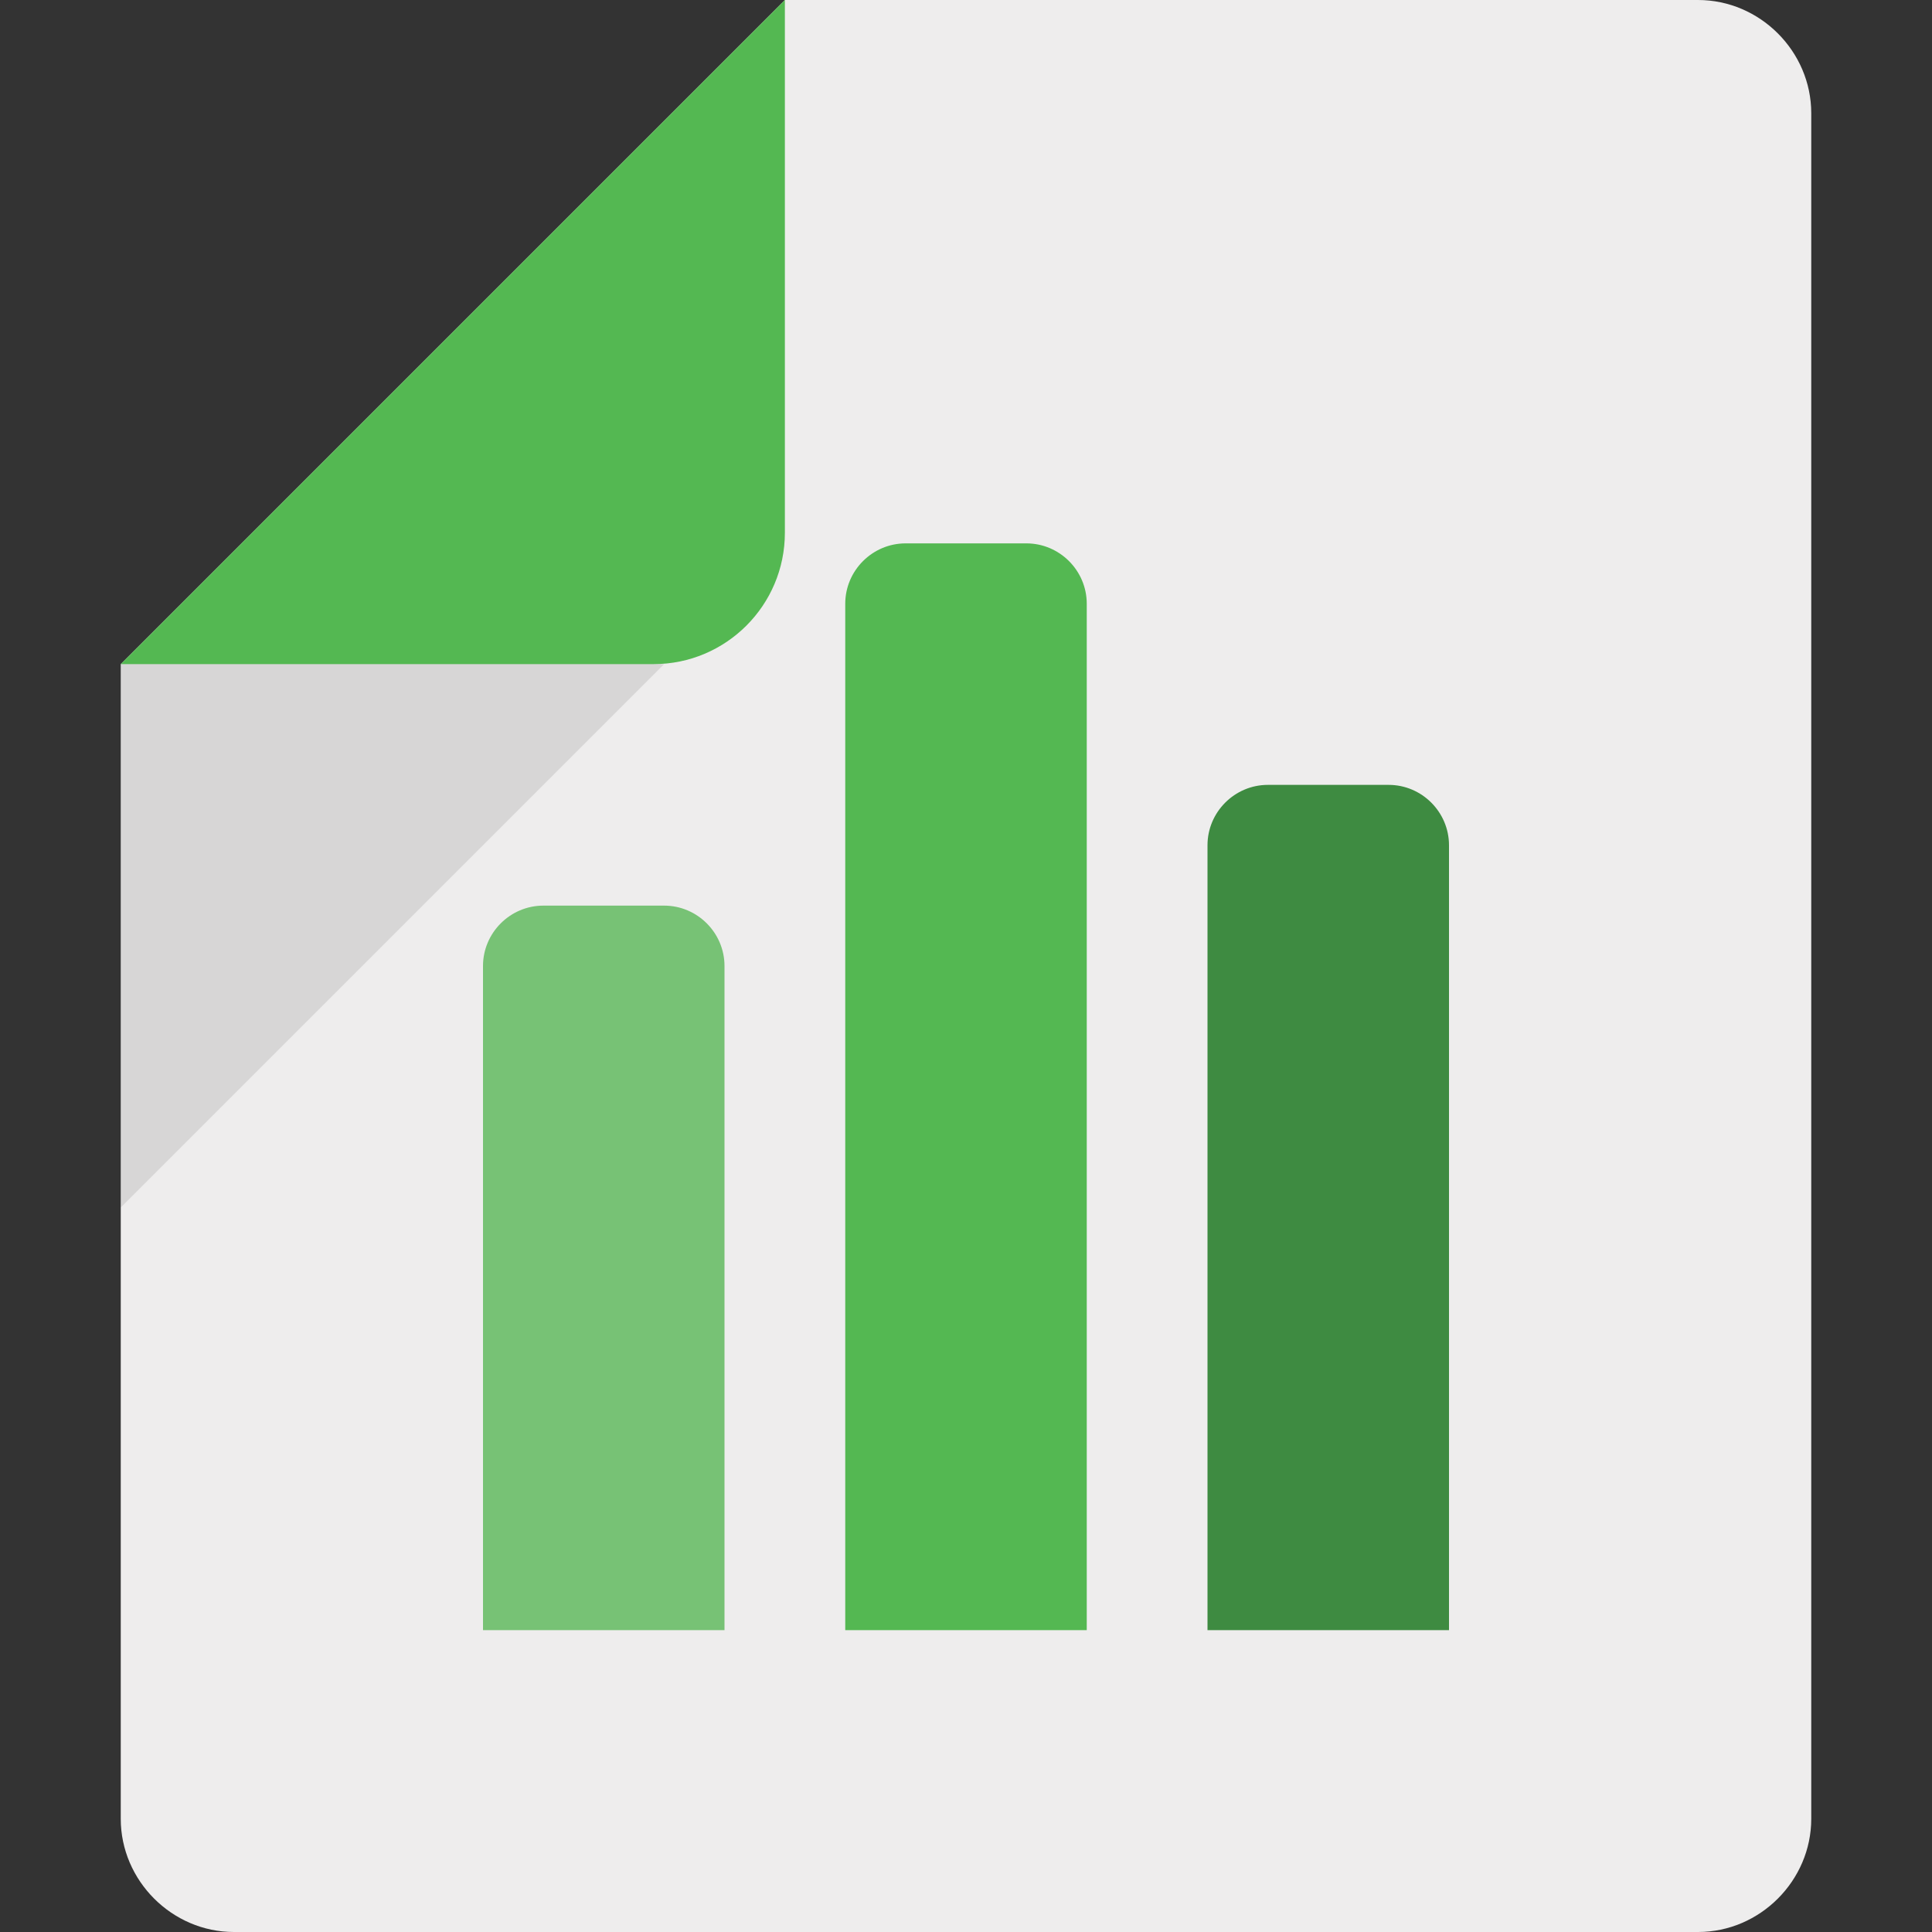 <?xml version="1.0" encoding="utf-8"?>
<!-- Generator: Adobe Illustrator 18.1.1, SVG Export Plug-In . SVG Version: 6.00 Build 0)  -->
<!DOCTYPE svg PUBLIC "-//W3C//DTD SVG 1.1//EN" "http://www.w3.org/Graphics/SVG/1.1/DTD/svg11.dtd">
<svg version="1.1" id="Layer_1" xmlns="http://www.w3.org/2000/svg" xmlns:xlink="http://www.w3.org/1999/xlink" x="0px" y="0px"
	 viewBox="0 0 128 128" enable-background="new 0 0 128 128" xml:space="preserve">
<rect x="0" y="0" width="128" height="128" fill="#333333" stroke="none"/>
<g>
	<path fill="#EEEDED" d="M112.5,0H52L8,44v76.5c0,4.1,3.4,7.5,7.5,7.5h97c4.1,0,7.5-3.4,7.5-7.5V7.5C120,3.4,116.6,0,112.5,0z"/>
	<path fill="#54B852" d="M8,44h35.3c4.8,0,8.7-3.9,8.7-8.7V0L8,44z"/>
	<polygon opacity="0.1" points="8,44 8,80 44,44 	"/>
	<path fill="#77C275" d="M48,108V64c0-2.2-1.8-4-4-4h-8c-2.2,0-4,1.8-4,4v44H48z"/>
	<path fill="#54B852" d="M72,108V40c0-2.2-1.8-4-4-4h-8c-2.2,0-4,1.8-4,4v68H72z"/>
	<path fill="#3E8B41" d="M96,108V56c0-2.2-1.8-4-4-4h-8c-2.2,0-4,1.8-4,4v52H96z"/>
</g>
</svg>
